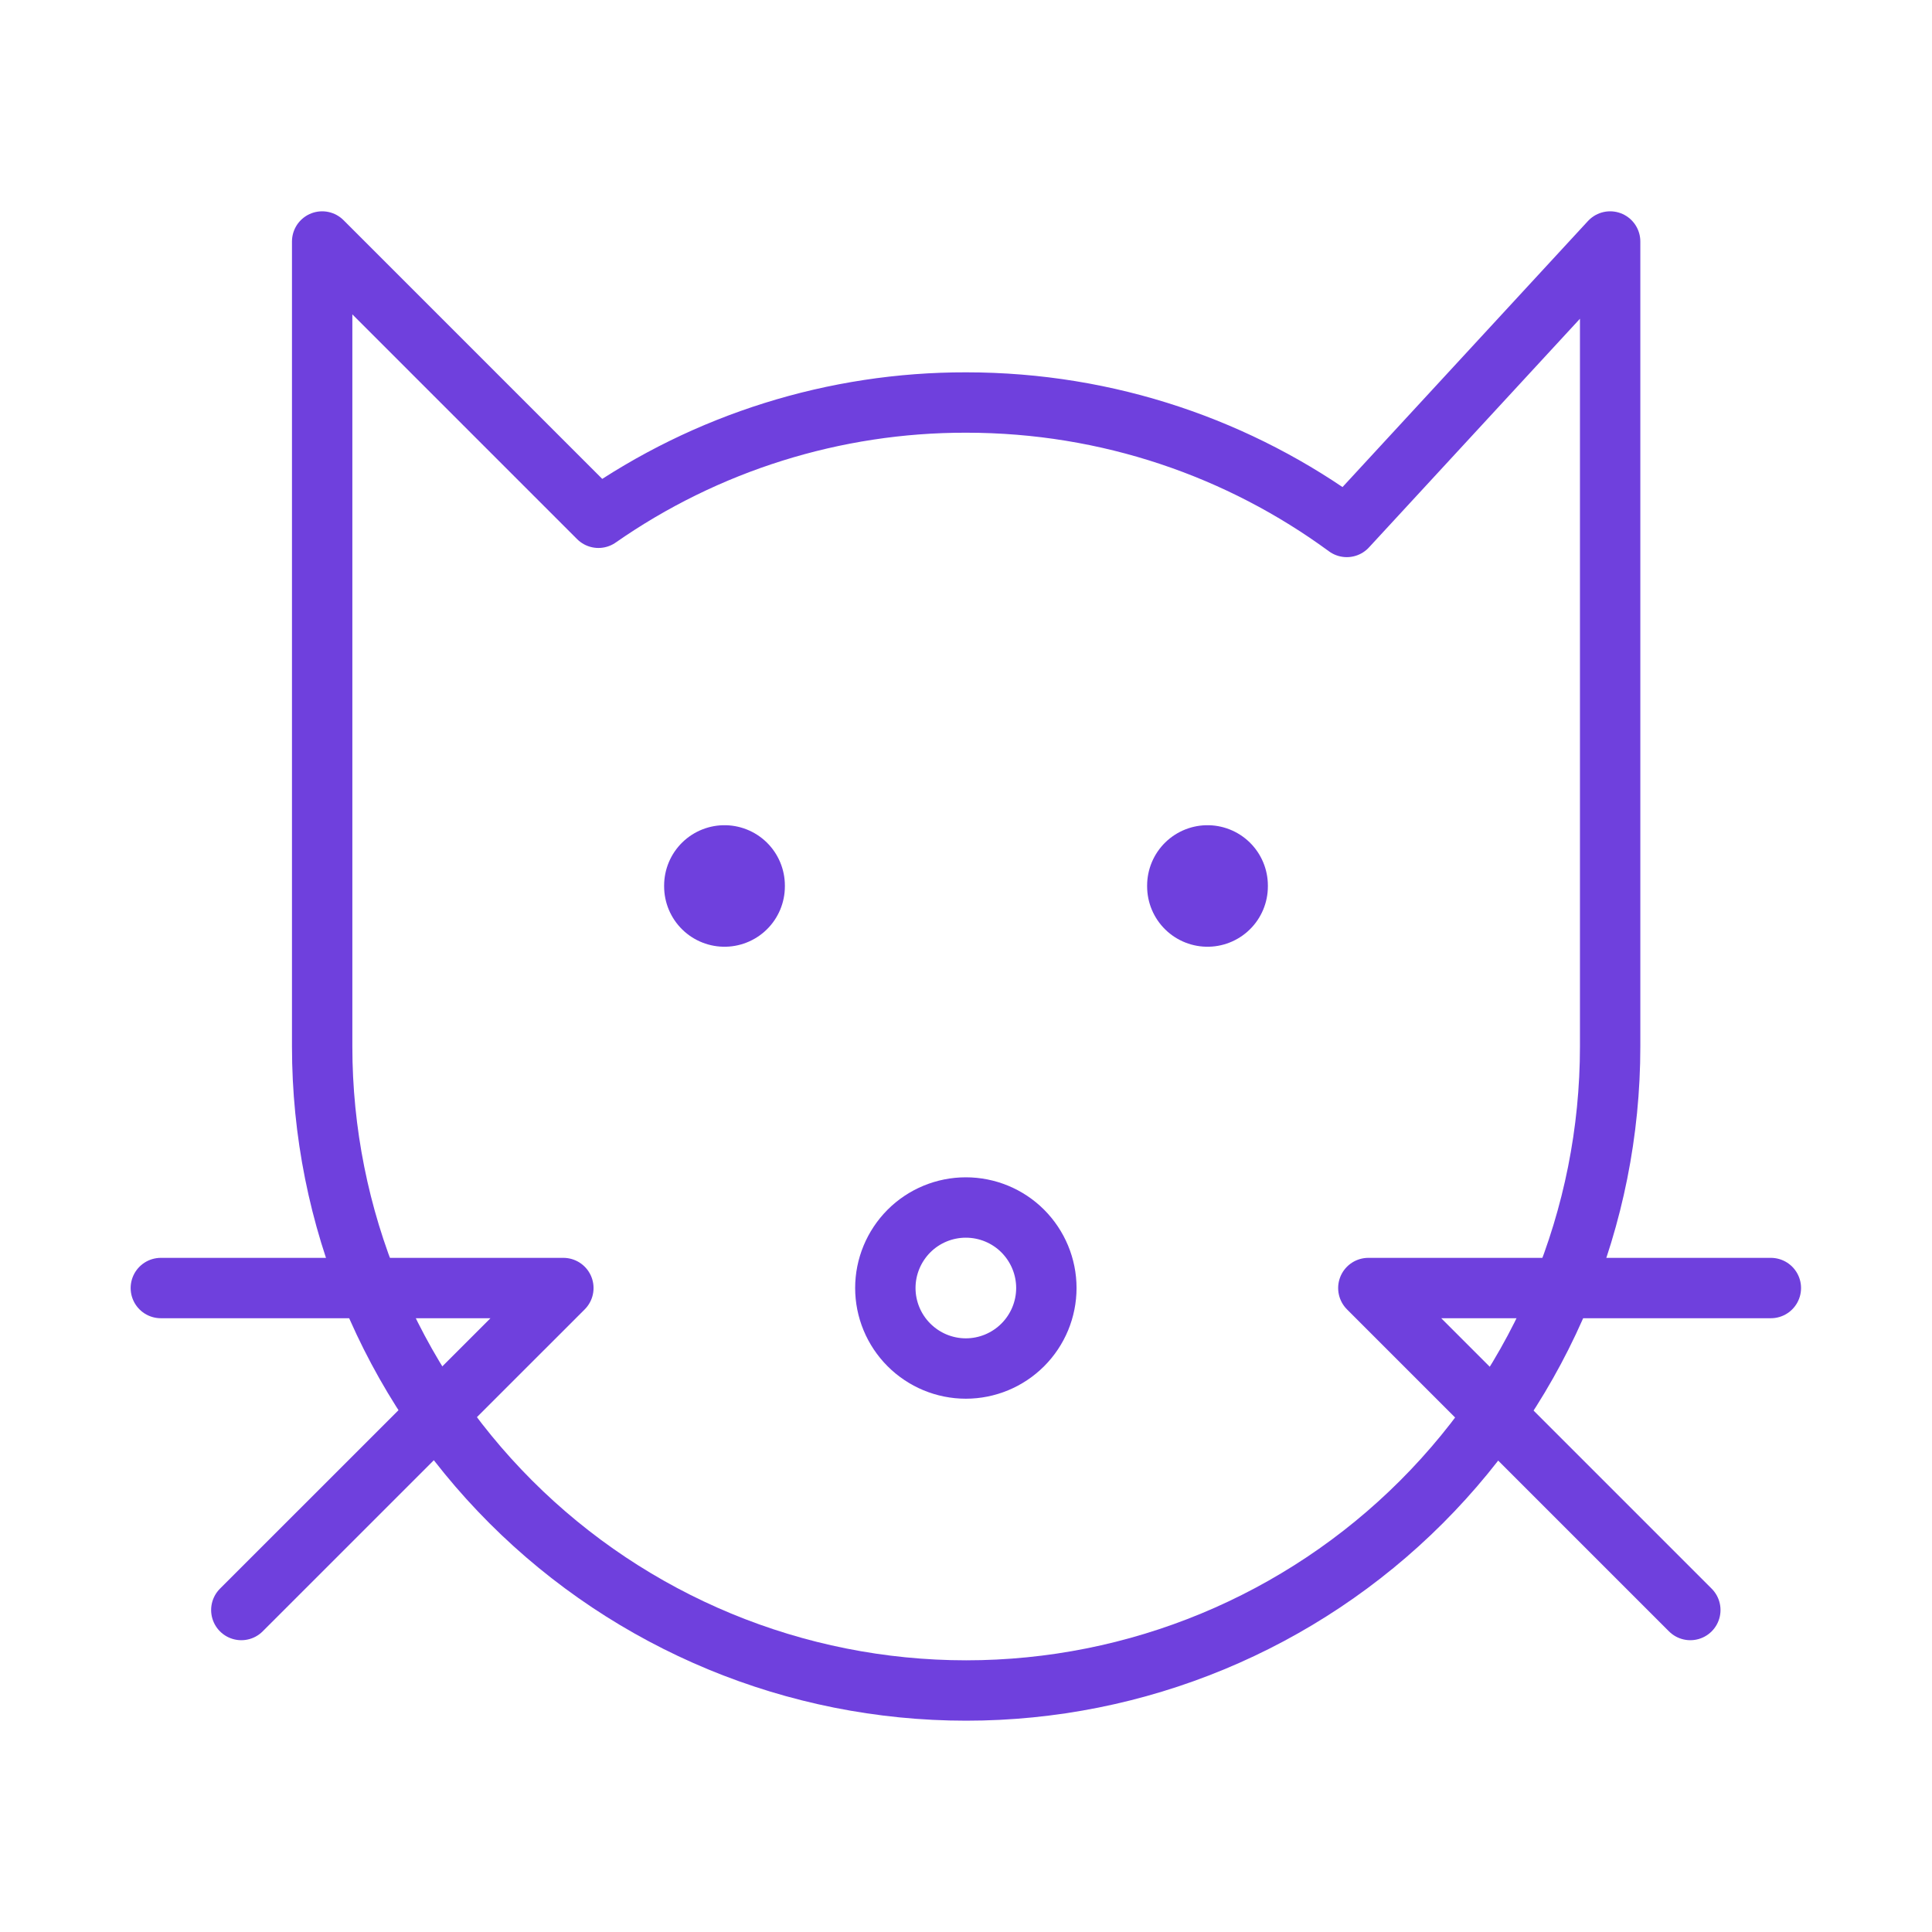 <svg width="32" height="32" viewBox="0 0 32 32" fill="none" xmlns="http://www.w3.org/2000/svg">
<g clip-path="url(#clip0_1_48002)">
<path d="M26.669 4V17.333C26.669 20.162 25.546 22.875 23.545 24.876C21.545 26.876 18.832 28 16.003 28C13.174 28 10.46 26.876 8.46 24.876C6.46 22.875 5.336 20.162 5.336 17.333V4L9.912 8.576C11.698 7.33 13.825 6.663 16.003 6.667C18.361 6.667 20.54 7.432 22.307 8.728L26.669 4Z" stroke="#6F40DD" stroke-linecap="round" stroke-linejoin="round"/>
<path d="M2.664 21.334H9.331L3.997 26.667" stroke="#6F40DD" stroke-linecap="round" stroke-linejoin="round"/>
<path d="M29.331 21.334H22.664L27.997 26.667" stroke="#6F40DD" stroke-linecap="round" stroke-linejoin="round"/>
<path d="M14.664 21.333C14.664 21.687 14.805 22.026 15.055 22.276C15.305 22.526 15.644 22.667 15.997 22.667C16.351 22.667 16.69 22.526 16.94 22.276C17.19 22.026 17.331 21.687 17.331 21.333C17.331 20.98 17.19 20.641 16.94 20.39C16.69 20.14 16.351 20 15.997 20C15.644 20 15.305 20.14 15.055 20.39C14.805 20.641 14.664 20.98 14.664 21.333Z" stroke="#6F40DD" stroke-linecap="round" stroke-linejoin="round"/>
<path d="M12 14.668V14.681" stroke="#6F40DD" stroke-width="2" stroke-linecap="round" stroke-linejoin="round"/>
<path d="M20 14.668V14.681" stroke="#6F40DD" stroke-width="2" stroke-linecap="round" stroke-linejoin="round"/>
</g>
<defs>
<clipPath id="clip0_1_48002">
<rect width="32" height="32" fill="white"/>
</clipPath>
</defs>
</svg>
